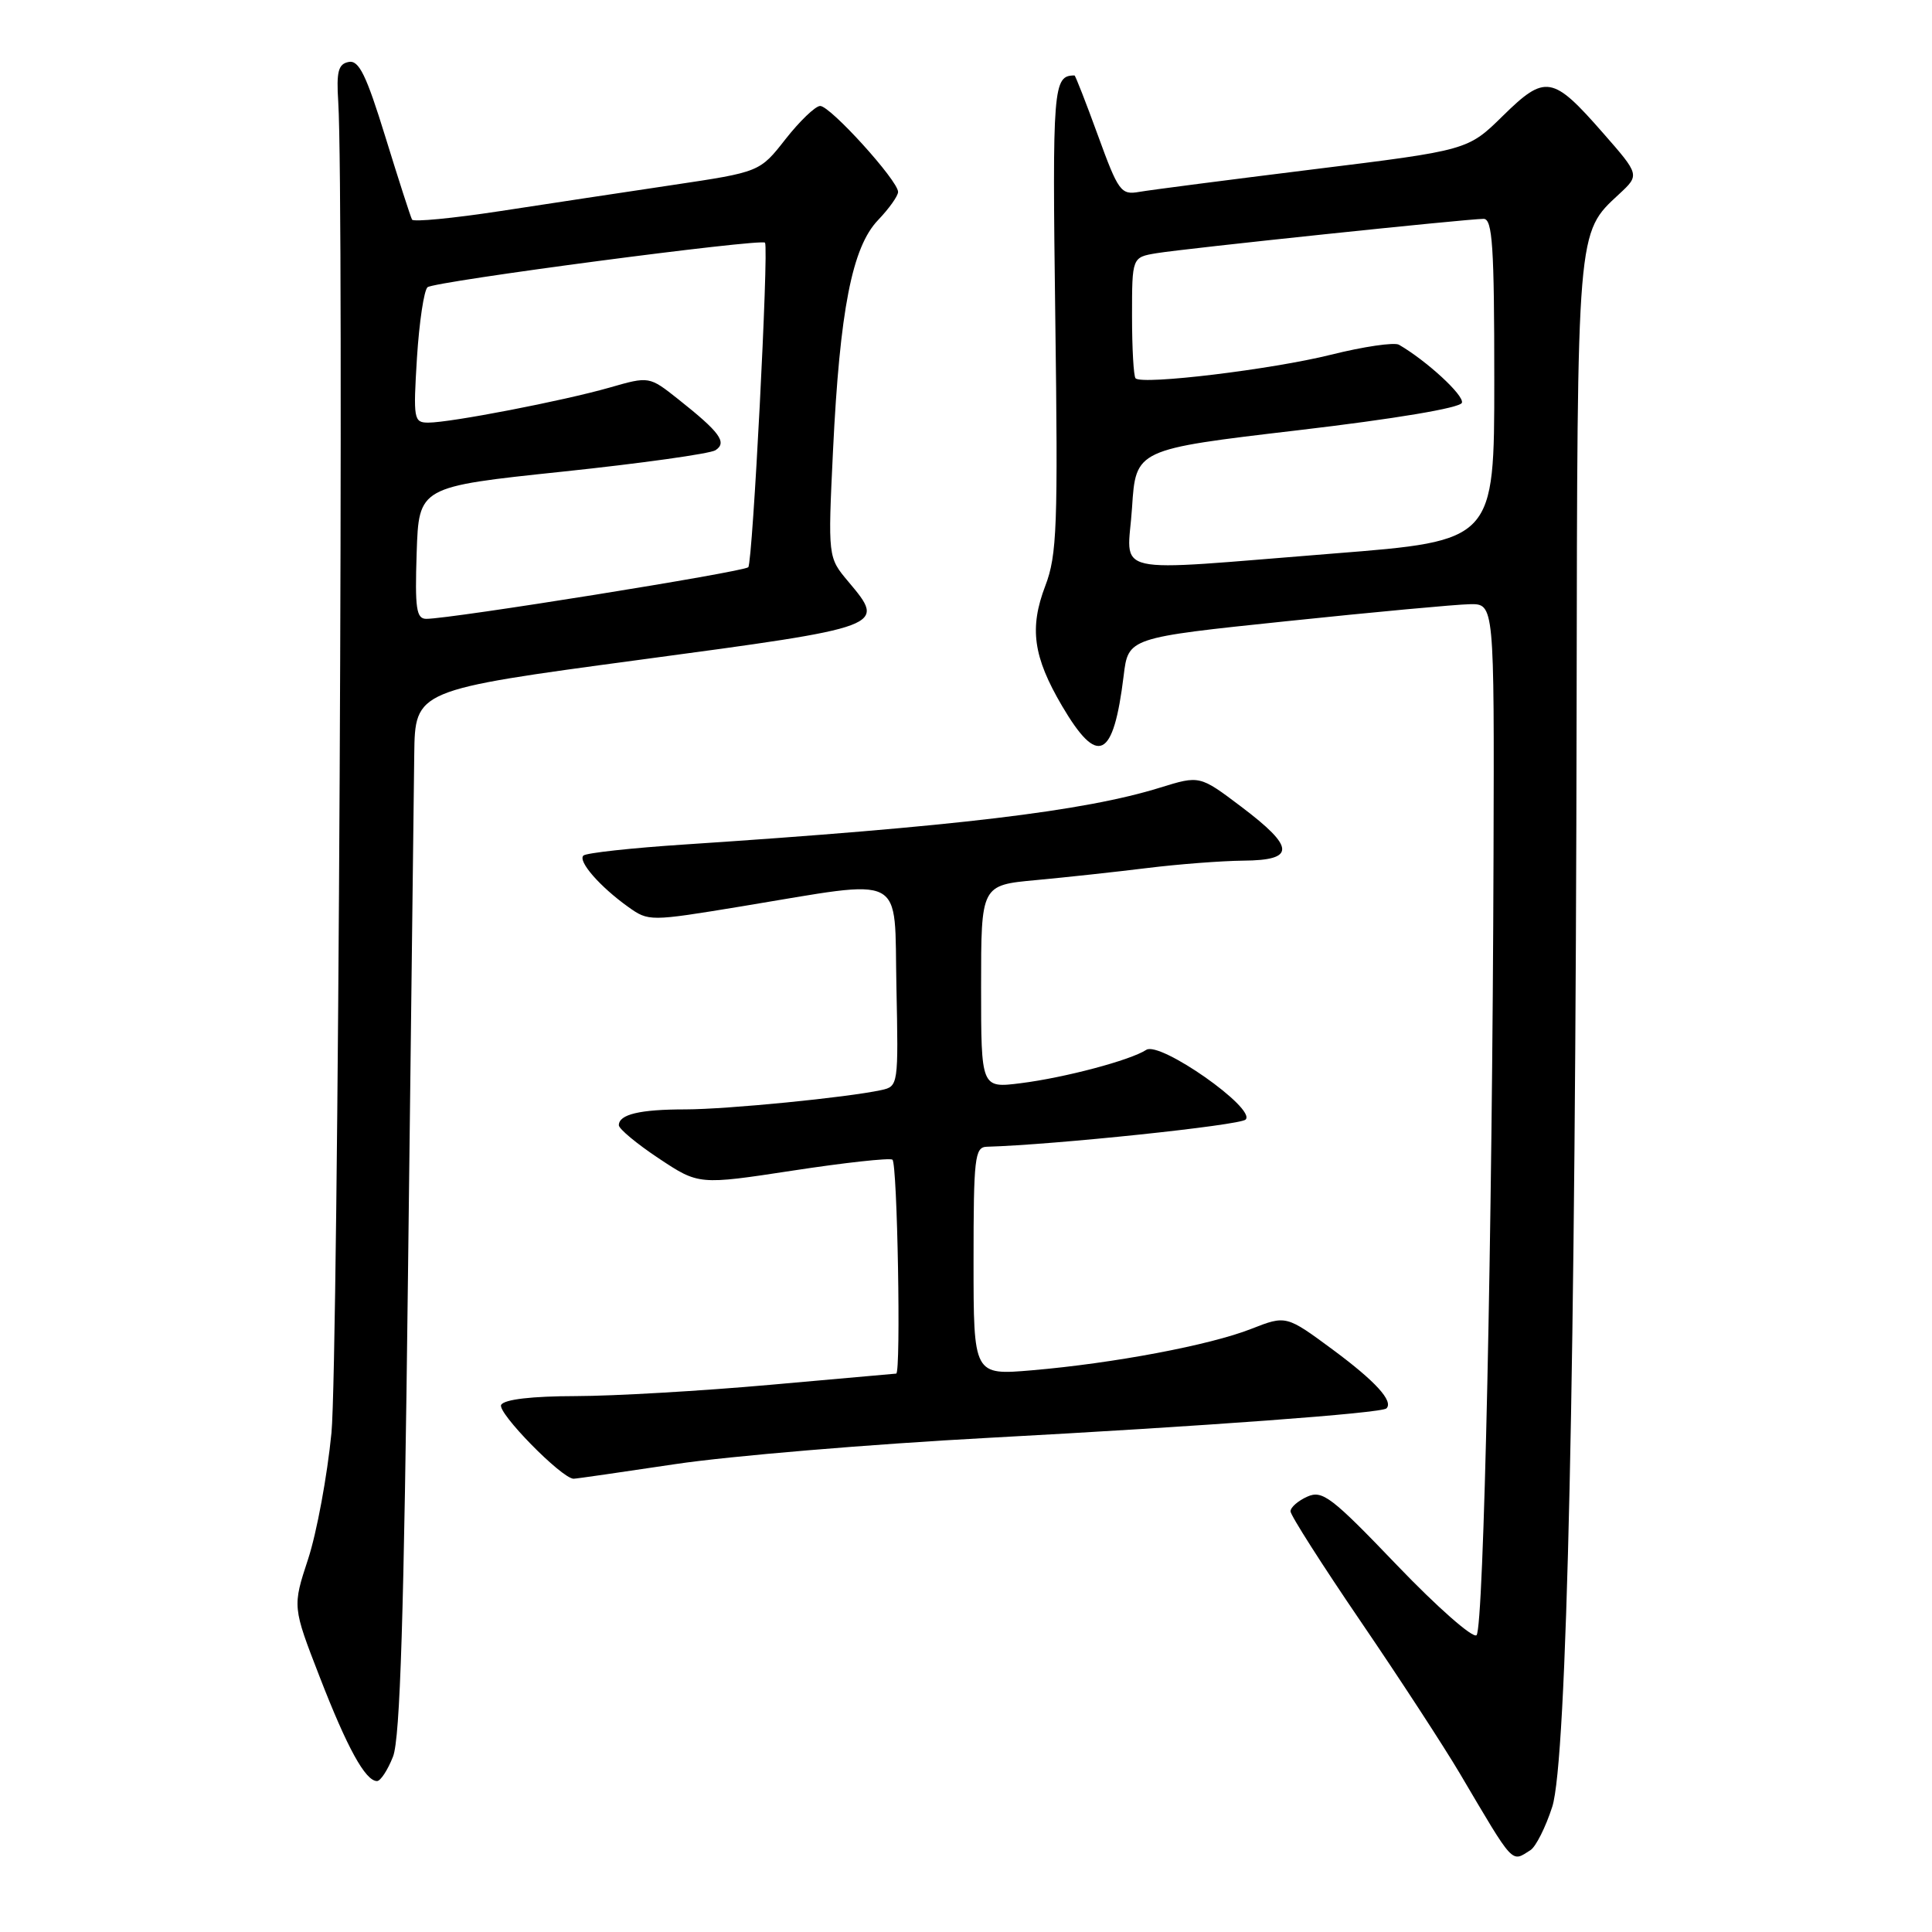 <?xml version="1.0" encoding="UTF-8" standalone="no"?>
<!DOCTYPE svg PUBLIC "-//W3C//DTD SVG 1.1//EN" "http://www.w3.org/Graphics/SVG/1.1/DTD/svg11.dtd" >
<svg xmlns="http://www.w3.org/2000/svg" xmlns:xlink="http://www.w3.org/1999/xlink" version="1.1" viewBox="0 0 256 256">
 <g >
 <path fill="currentColor"
d=" M 202.80 245.15 C 203.51 244.69 204.81 242.11 205.68 239.41 C 207.63 233.37 208.78 181.45 208.91 93.22 C 209.01 30.04 208.93 30.92 214.53 25.73 C 217.28 23.18 217.28 23.18 212.39 17.60 C 205.73 9.99 204.76 9.83 199.14 15.35 C 194.50 19.91 194.50 19.91 174.00 22.44 C 162.72 23.84 152.34 25.18 150.93 25.43 C 148.53 25.85 148.18 25.36 145.48 17.94 C 143.89 13.57 142.49 10.00 142.38 10.00 C 139.54 10.00 139.43 11.39 139.83 42.06 C 140.20 69.74 140.06 73.56 138.51 77.62 C 136.37 83.23 136.90 87.02 140.72 93.53 C 145.48 101.62 147.53 100.62 148.89 89.54 C 149.50 84.50 149.50 84.50 170.50 82.31 C 182.05 81.10 192.96 80.09 194.75 80.06 C 198.00 80.00 198.00 80.00 197.90 113.25 C 197.75 163.22 196.61 215.73 195.65 216.67 C 195.18 217.13 190.44 212.96 185.12 207.41 C 176.45 198.36 175.23 197.42 173.23 198.31 C 172.00 198.86 171.00 199.73 171.00 200.26 C 171.00 200.78 175.19 207.35 180.30 214.85 C 185.42 222.36 191.33 231.43 193.44 235.00 C 200.71 247.31 200.22 246.78 202.80 245.15 Z  M 52.08 232.75 C 53.02 230.33 53.53 214.11 54.06 169.00 C 54.46 135.72 54.83 104.66 54.89 99.97 C 55.00 91.43 55.00 91.43 84.74 87.43 C 117.50 83.03 117.44 83.06 112.40 77.06 C 109.70 73.85 109.70 73.85 110.38 59.68 C 111.28 41.10 112.91 32.74 116.35 29.16 C 117.81 27.63 119.00 25.96 119.00 25.43 C 119.00 23.93 109.99 14.00 108.67 14.04 C 108.03 14.06 105.97 16.04 104.09 18.43 C 100.68 22.79 100.68 22.79 89.09 24.52 C 82.72 25.47 72.42 27.03 66.22 27.98 C 60.01 28.93 54.78 29.43 54.60 29.10 C 54.41 28.77 52.83 23.86 51.08 18.19 C 48.53 9.92 47.56 7.94 46.20 8.21 C 44.82 8.48 44.56 9.48 44.82 13.52 C 45.61 26.10 44.83 180.56 43.92 189.87 C 43.36 195.57 41.97 203.09 40.83 206.57 C 38.75 212.90 38.75 212.90 42.36 222.20 C 46.01 231.62 48.42 236.00 49.96 236.00 C 50.42 236.00 51.38 234.54 52.08 232.75 Z  M 89.50 194.00 C 96.65 192.93 115.32 191.36 131.00 190.52 C 159.46 188.99 183.09 187.25 183.71 186.62 C 184.67 185.67 182.26 183.03 176.66 178.88 C 170.42 174.27 170.42 174.27 165.78 176.09 C 160.31 178.24 147.60 180.64 136.75 181.57 C 129.00 182.23 129.00 182.23 129.00 167.12 C 129.00 153.41 129.16 152.00 130.75 151.95 C 139.65 151.70 164.29 149.11 165.05 148.35 C 166.50 146.90 153.71 137.93 151.89 139.11 C 149.77 140.49 141.12 142.79 135.25 143.53 C 130.00 144.19 130.00 144.19 130.00 130.74 C 130.00 117.29 130.00 117.29 137.25 116.62 C 141.24 116.25 147.88 115.53 152.00 115.02 C 156.12 114.51 161.86 114.07 164.75 114.04 C 171.69 113.99 171.62 112.29 164.48 106.90 C 158.97 102.74 158.97 102.74 153.73 104.36 C 143.67 107.49 126.59 109.53 90.71 111.90 C 83.68 112.36 77.64 113.02 77.30 113.37 C 76.55 114.12 79.50 117.50 83.24 120.17 C 85.95 122.10 86.07 122.10 98.24 120.10 C 120.39 116.46 118.46 115.46 118.78 130.73 C 119.05 143.78 119.03 143.95 116.78 144.44 C 112.21 145.43 96.35 146.99 90.83 147.00 C 84.79 147.00 82.00 147.66 82.00 149.10 C 82.00 149.58 84.38 151.56 87.30 153.50 C 92.59 157.01 92.59 157.01 105.05 155.11 C 111.90 154.06 117.84 153.41 118.25 153.66 C 118.91 154.06 119.40 181.98 118.75 182.01 C 118.61 182.02 111.08 182.69 102.00 183.50 C 92.92 184.31 81.36 184.98 76.31 184.99 C 70.50 185.00 66.86 185.42 66.41 186.14 C 65.81 187.12 74.40 195.89 76.00 195.94 C 76.28 195.95 82.35 195.07 89.50 194.00 Z  M 150.00 67.27 C 150.50 59.54 150.50 59.54 171.92 57.02 C 184.88 55.50 193.49 54.05 193.71 53.37 C 194.03 52.40 189.03 47.80 185.37 45.68 C 184.75 45.33 180.70 45.92 176.37 47.00 C 168.56 48.95 151.36 51.03 150.47 50.13 C 150.21 49.88 150.00 46.16 150.00 41.88 C 150.00 34.09 150.00 34.09 153.25 33.55 C 156.92 32.94 194.42 29.00 196.59 29.00 C 197.76 29.00 198.00 32.67 198.00 50.33 C 198.00 71.66 198.00 71.66 176.75 73.34 C 146.27 75.75 149.41 76.46 150.00 67.27 Z  M 55.21 73.25 C 55.50 64.50 55.50 64.50 74.50 62.50 C 84.95 61.40 94.08 60.12 94.80 59.66 C 96.39 58.63 95.40 57.28 89.86 52.89 C 86.02 49.85 86.02 49.85 80.76 51.36 C 74.65 53.11 59.71 56.00 56.75 56.00 C 54.82 56.00 54.75 55.55 55.25 47.40 C 55.55 42.68 56.18 38.47 56.65 38.06 C 57.53 37.29 100.99 31.56 101.37 32.16 C 101.88 32.98 99.73 74.57 99.15 75.16 C 98.53 75.78 59.76 82.00 56.49 82.00 C 55.16 82.00 54.97 80.64 55.21 73.25 Z "/>
</g>
</svg>